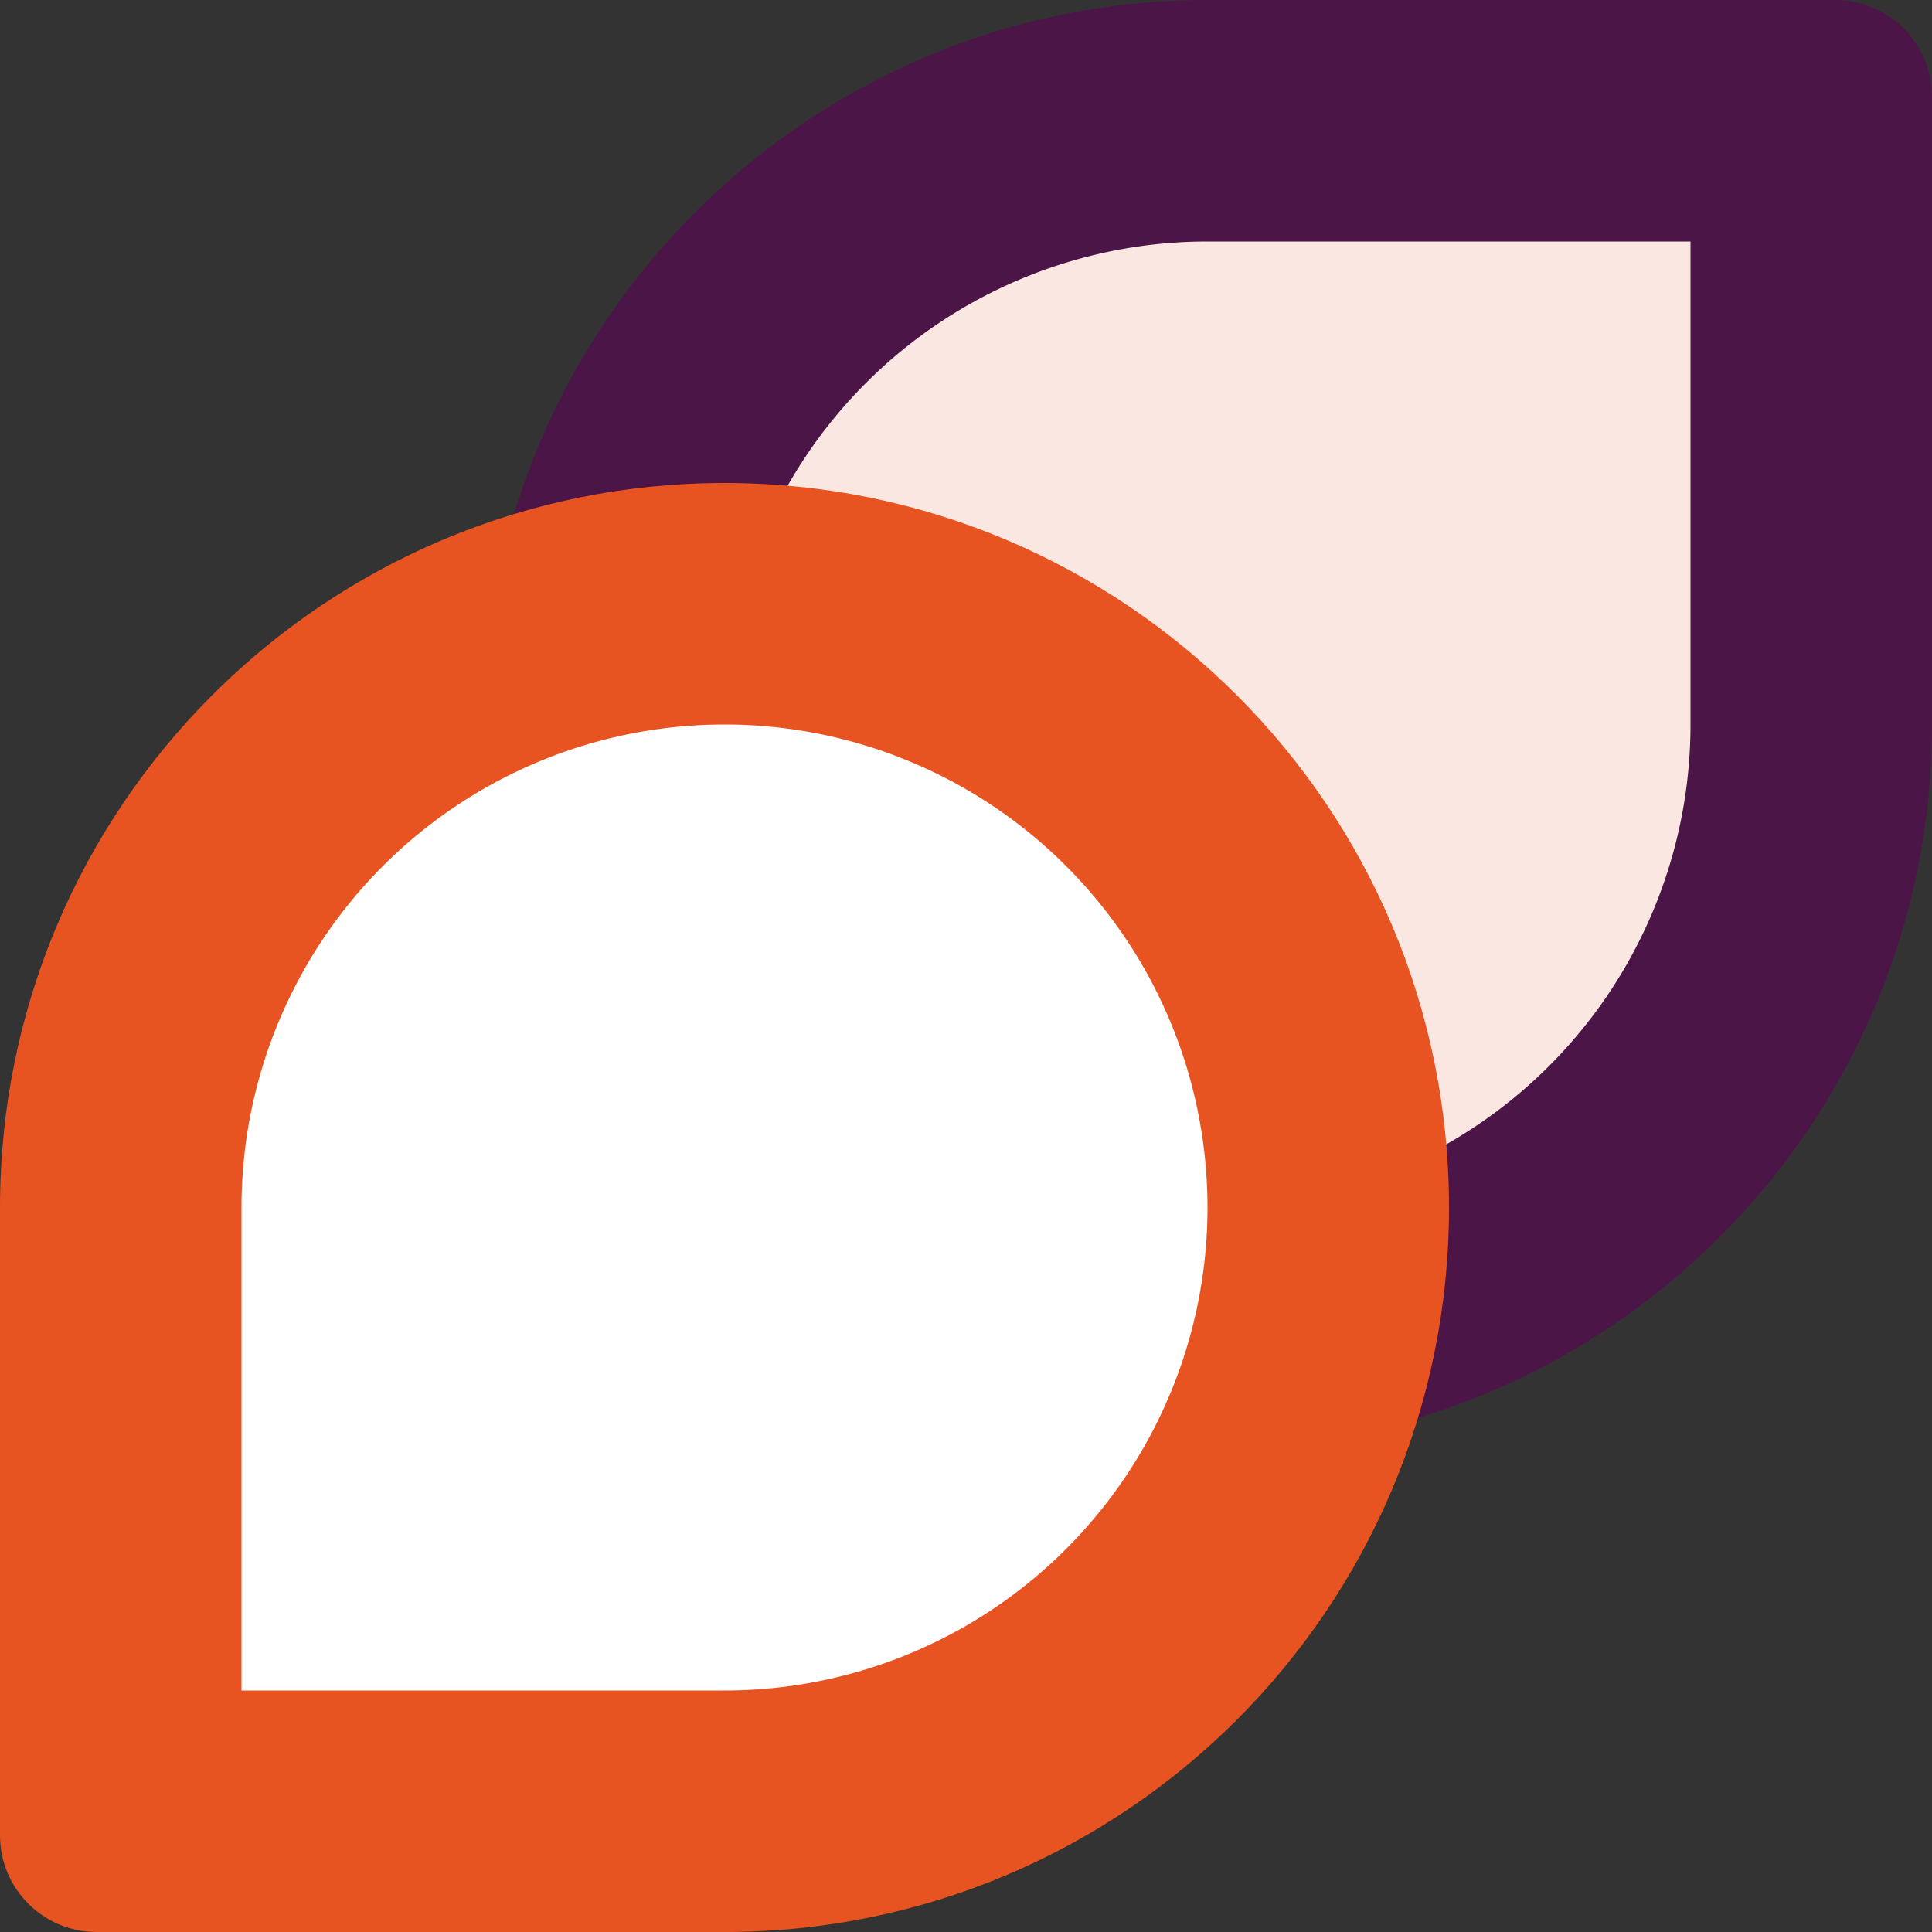 <svg xmlns="http://www.w3.org/2000/svg" width="16" height="16" version="1.1">
 <rect width="100%" height="100%" fill="#333333" stroke="none"/>
 <path style="fill:#4c1547" d="M 10,0 C 6.686,0 4,2.686 4,6 4,9.314 6.686,12 10,12 13.314,12 16,9.314 16,6 V 0.801 C 16,0.358 15.642,0 15.199,0"/>
 <path style="fill:#fbe7e2" d="M 10,10 A 4,4 0 0 0 14,6 V 2 H 10 A 4,4 0 0 0 6,6 4,4 0 0 0 10,10 Z"/>
 <path style="fill:#e85421" d="M 6,16 C 9.314,16 12,13.314 12,10 12,6.686 9.314,4 6,4 2.686,4 0,6.686 0,10 V 15.199 C 0,15.642 0.358,16 0.801,16"/>
 <path style="fill:#ffffff" d="M 6 6 A 4 4 0 0 0 2 10 L 2 14 L 6 14 A 4 4 0 0 0 10 10 A 4 4 0 0 0 6 6 z"/>
</svg>
